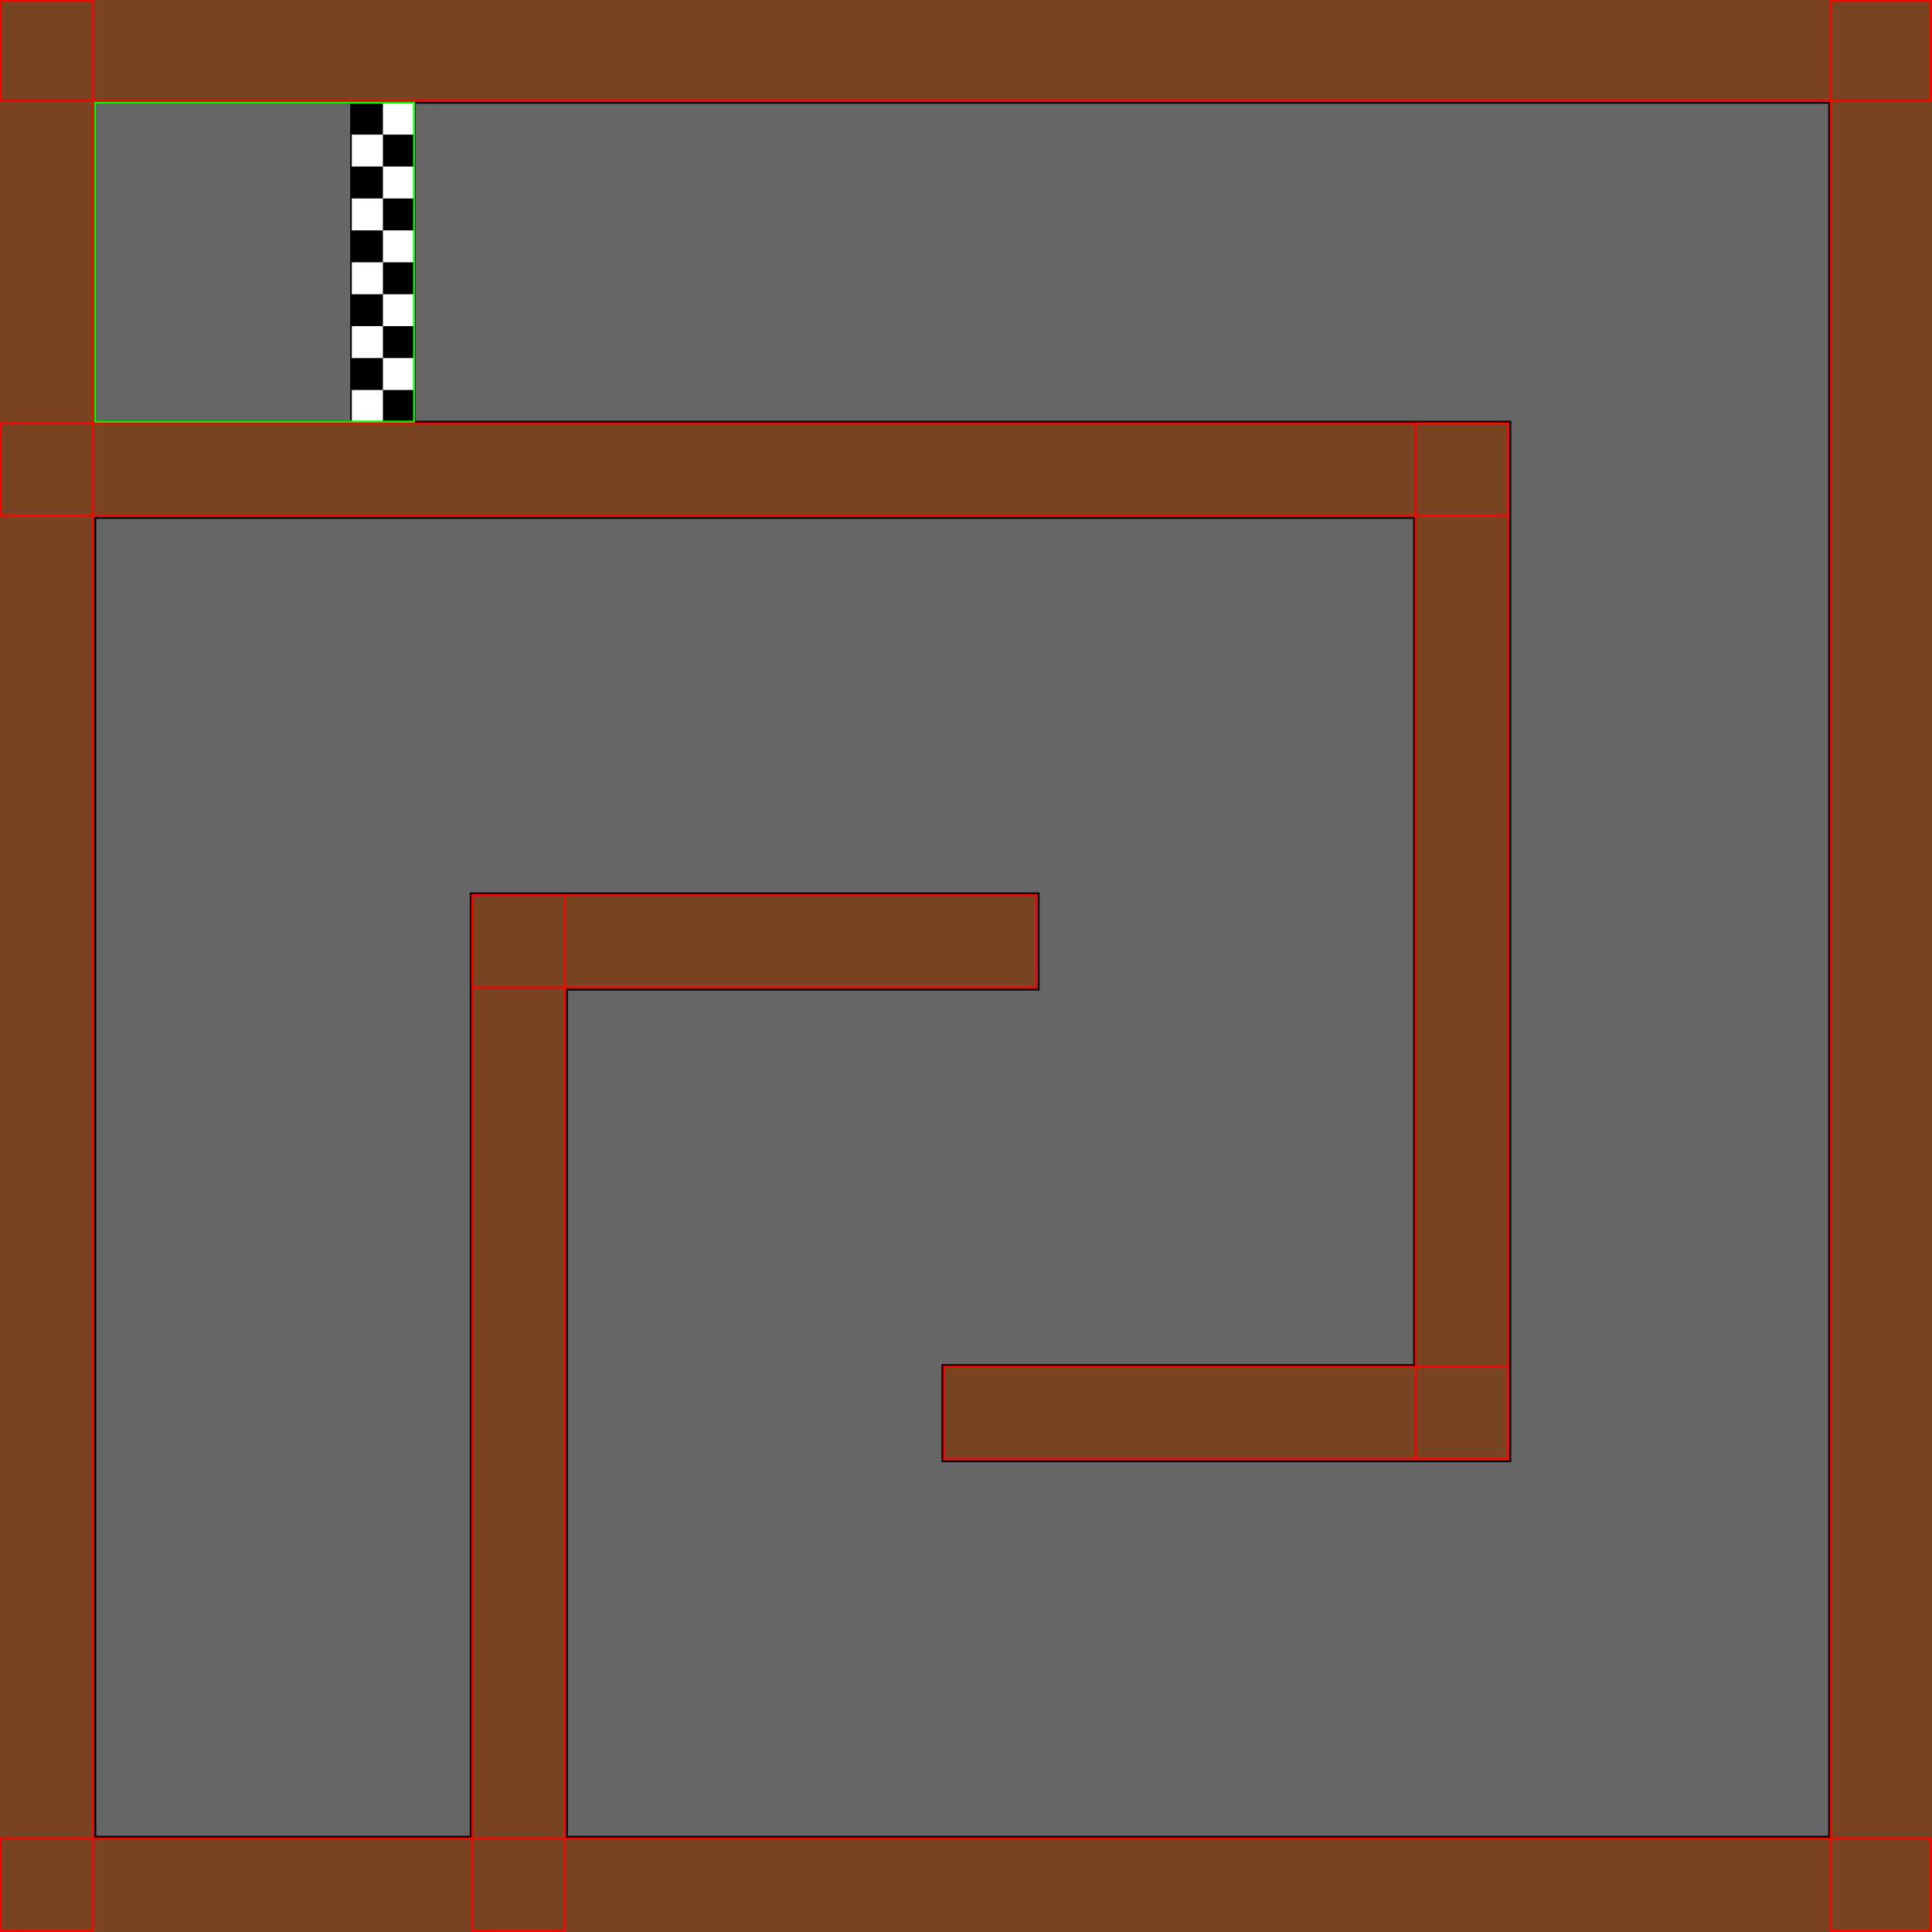 <?xml version="1.0" encoding="UTF-8" standalone="no"?>
<!-- Created with Inkscape (http://www.inkscape.org/) -->

<svg
   xmlns:dc="http://purl.org/dc/elements/1.1/"
   xmlns:cc="http://creativecommons.org/ns#"
   xmlns:rdf="http://www.w3.org/1999/02/22-rdf-syntax-ns#"
   xmlns:svg="http://www.w3.org/2000/svg"
   xmlns="http://www.w3.org/2000/svg"
   xmlns:sodipodi="http://sodipodi.sourceforge.net/DTD/sodipodi-0.dtd"
   xmlns:inkscape="http://www.inkscape.org/namespaces/inkscape"
   width="1024"
   height="1024"
   id="svg2"
   version="1.1"
   inkscape:version="0.48.5 r10040"
   sodipodi:docname="map01.svg"
   inkscape:export-filename="C:\Users\Nick\Desktop\HTML5 Games\Finish Line\img\map01.png"
   inkscape:export-xdpi="90"
   inkscape:export-ydpi="90">
  <defs
     id="defs4" />
  <sodipodi:namedview
     id="base"
     pagecolor="#ffffff"
     bordercolor="#666666"
     borderopacity="1.0"
     inkscape:pageopacity="0.0"
     inkscape:pageshadow="2"
     inkscape:zoom="1"
     inkscape:cx="551.01799"
     inkscape:cy="630.52595"
     inkscape:document-units="px"
     inkscape:current-layer="layer1"
     showgrid="false"
     inkscape:window-width="1920"
     inkscape:window-height="1018"
     inkscape:window-x="-8"
     inkscape:window-y="-8"
     inkscape:window-maximized="1"
     showguides="true"
     inkscape:guide-bbox="true">
    <sodipodi:guide
       orientation="1,0"
       position="150,-59"
       id="guide4043" />
    <sodipodi:guide
       orientation="0,1"
       position="-209,150"
       id="guide4045" />
  </sodipodi:namedview>
  <g
     inkscape:label="Layer 1"
     inkscape:groupmode="layer"
     id="layer1"
     transform="translate(0,-28.362)"
     style="display:inline">
    <rect
       style="fill:#784421;fill-opacity:1;fill-rule:nonzero;stroke:none"
       id="rect2985"
       width="1024"
       height="1024"
       x="0"
       y="28.362" />
    <path
       style="fill:#666666;fill-opacity:1;fill-rule:nonzero;stroke:#000000;stroke-width:1"
       d="m 50.5,54.5 0,169 750,0 0,530 0,21 -301,0 0,-51 250,0 0,-199 0,-150 0,-100 -500,0 -199,0 0,199 0,500 199,0 0,-500 301,0 0,51 -250,0 0,199 0,190 0,60 599,0 70,0 0,-699 0,-220 -35,0 z"
       transform="translate(0,28.362)"
       id="rect3755"
       inkscape:connector-curvature="0"
       sodipodi:nodetypes="ccccccccccccccccccccccccccccc" />
    <g
       style="display:inline"
       id="g3084"
       transform="matrix(0.846,0,0,0.846,33.758,62.484)">
      <rect
         y="24"
         x="180"
         height="200"
         width="40"
         id="rect3075"
         style="fill:#ffffff;fill-opacity:1;fill-rule:nonzero;stroke:#000000;stroke-width:1.005" />
      <rect
         y="204"
         x="200"
         height="20"
         width="20"
         id="rect2997"
         style="fill:#000000;fill-opacity:1;fill-rule:nonzero;stroke:none" />
      <rect
         y="164"
         x="200"
         height="20"
         width="20"
         id="rect2997-1"
         style="fill:#000000;fill-opacity:1;fill-rule:nonzero;stroke:none;display:inline" />
      <rect
         y="184"
         x="180"
         height="20"
         width="20"
         id="rect2997-7"
         style="fill:#000000;fill-opacity:1;fill-rule:nonzero;stroke:none;display:inline" />
      <rect
         y="144"
         x="180"
         height="20"
         width="20"
         id="rect2997-4"
         style="fill:#000000;fill-opacity:1;fill-rule:nonzero;stroke:none;display:inline" />
      <rect
         y="124"
         x="200"
         height="20"
         width="20"
         id="rect2997-0"
         style="fill:#000000;fill-opacity:1;fill-rule:nonzero;stroke:none;display:inline" />
      <rect
         y="84"
         x="200"
         height="20"
         width="20"
         id="rect2997-9"
         style="fill:#000000;fill-opacity:1;fill-rule:nonzero;stroke:none;display:inline" />
      <rect
         y="104"
         x="180"
         height="20"
         width="20"
         id="rect2997-48"
         style="fill:#000000;fill-opacity:1;fill-rule:nonzero;stroke:none;display:inline" />
      <rect
         y="44"
         x="200"
         height="20"
         width="20"
         id="rect2997-2"
         style="fill:#000000;fill-opacity:1;fill-rule:nonzero;stroke:none;display:inline" />
      <rect
         y="64"
         x="180"
         height="20"
         width="20"
         id="rect2997-45"
         style="fill:#000000;fill-opacity:1;fill-rule:nonzero;stroke:none;display:inline" />
      <rect
         y="24"
         x="180"
         height="20"
         width="20"
         id="rect2997-5"
         style="fill:#000000;fill-opacity:1;fill-rule:nonzero;stroke:none;display:inline" />
    </g>
  </g>
  <g
     inkscape:groupmode="layer"
     id="layer2"
     inkscape:label="Collision"
     style="display:inline">
    <rect
       style="fill:none;stroke:#ff0000;stroke-width:1;stroke-linejoin:miter;stroke-miterlimit:4;stroke-opacity:1;stroke-dasharray:none;stroke-dashoffset:0"
       id="rect3903"
       width="149"
       height="1023"
       x="-99.5"
       y="0.5" />
    <rect
       style="fill:none;stroke:#ff0000;stroke-width:1;stroke-linejoin:miter;stroke-miterlimit:4;stroke-opacity:1;stroke-dasharray:none;stroke-dashoffset:0"
       id="rect3903-2"
       width="149"
       height="1023"
       x="974.5"
       y="-1023.5"
       transform="matrix(0,1,-1,0,0,0)" />
    <rect
       style="fill:none;stroke:#ff0000;stroke-width:1;stroke-linejoin:miter;stroke-miterlimit:4;stroke-opacity:1;stroke-dasharray:none;stroke-dashoffset:0"
       id="rect3903-4"
       width="149"
       height="1023"
       x="970.5"
       y="0.5" />
    <rect
       style="fill:none;stroke:#ff0000;stroke-width:1;stroke-linejoin:miter;stroke-miterlimit:4;stroke-opacity:1;stroke-dasharray:none;stroke-dashoffset:0"
       id="rect3903-2-5"
       width="149"
       height="1023"
       x="-95.5"
       y="-1023.5"
       transform="matrix(0,1,-1,0,0,0)" />
    <rect
       style="fill:none;stroke:#ff0000;stroke-width:1;stroke-linejoin:miter;stroke-miterlimit:4;stroke-opacity:1;stroke-dasharray:none;stroke-dashoffset:0"
       id="rect3959"
       width="799"
       height="49"
       x="0.5"
       y="224.5" />
    <rect
       style="fill:none;stroke:#ff0000;stroke-width:1;stroke-linejoin:miter;stroke-miterlimit:4;stroke-opacity:1;stroke-dasharray:none;stroke-dashoffset:0"
       id="rect3961"
       width="49"
       height="549"
       x="250.5"
       y="474.5" />
    <rect
       style="fill:none;stroke:#ff0000;stroke-width:1;stroke-linejoin:miter;stroke-miterlimit:4;stroke-opacity:1;stroke-dasharray:none;stroke-dashoffset:0"
       id="rect3961-5"
       width="49"
       height="549"
       x="750.5"
       y="224.5" />
    <rect
       style="fill:none;stroke:#ff0000;stroke-width:1;stroke-linejoin:miter;stroke-miterlimit:4;stroke-opacity:1;stroke-dasharray:none;stroke-dashoffset:0"
       id="rect3981"
       width="299"
       height="49"
       x="250.5"
       y="474.5" />
    <rect
       style="fill:none;stroke:#ff0000;stroke-width:1;stroke-linejoin:miter;stroke-miterlimit:4;stroke-opacity:1;stroke-dasharray:none;stroke-dashoffset:0"
       id="rect3981-1"
       width="299"
       height="49"
       x="500.5"
       y="724.5" />
    <rect
       style="fill:none;stroke:#00ff00;stroke-width:1"
       id="rect4037"
       width="169"
       height="169"
       x="50.5"
       y="54.5" />
  </g>
</svg>
